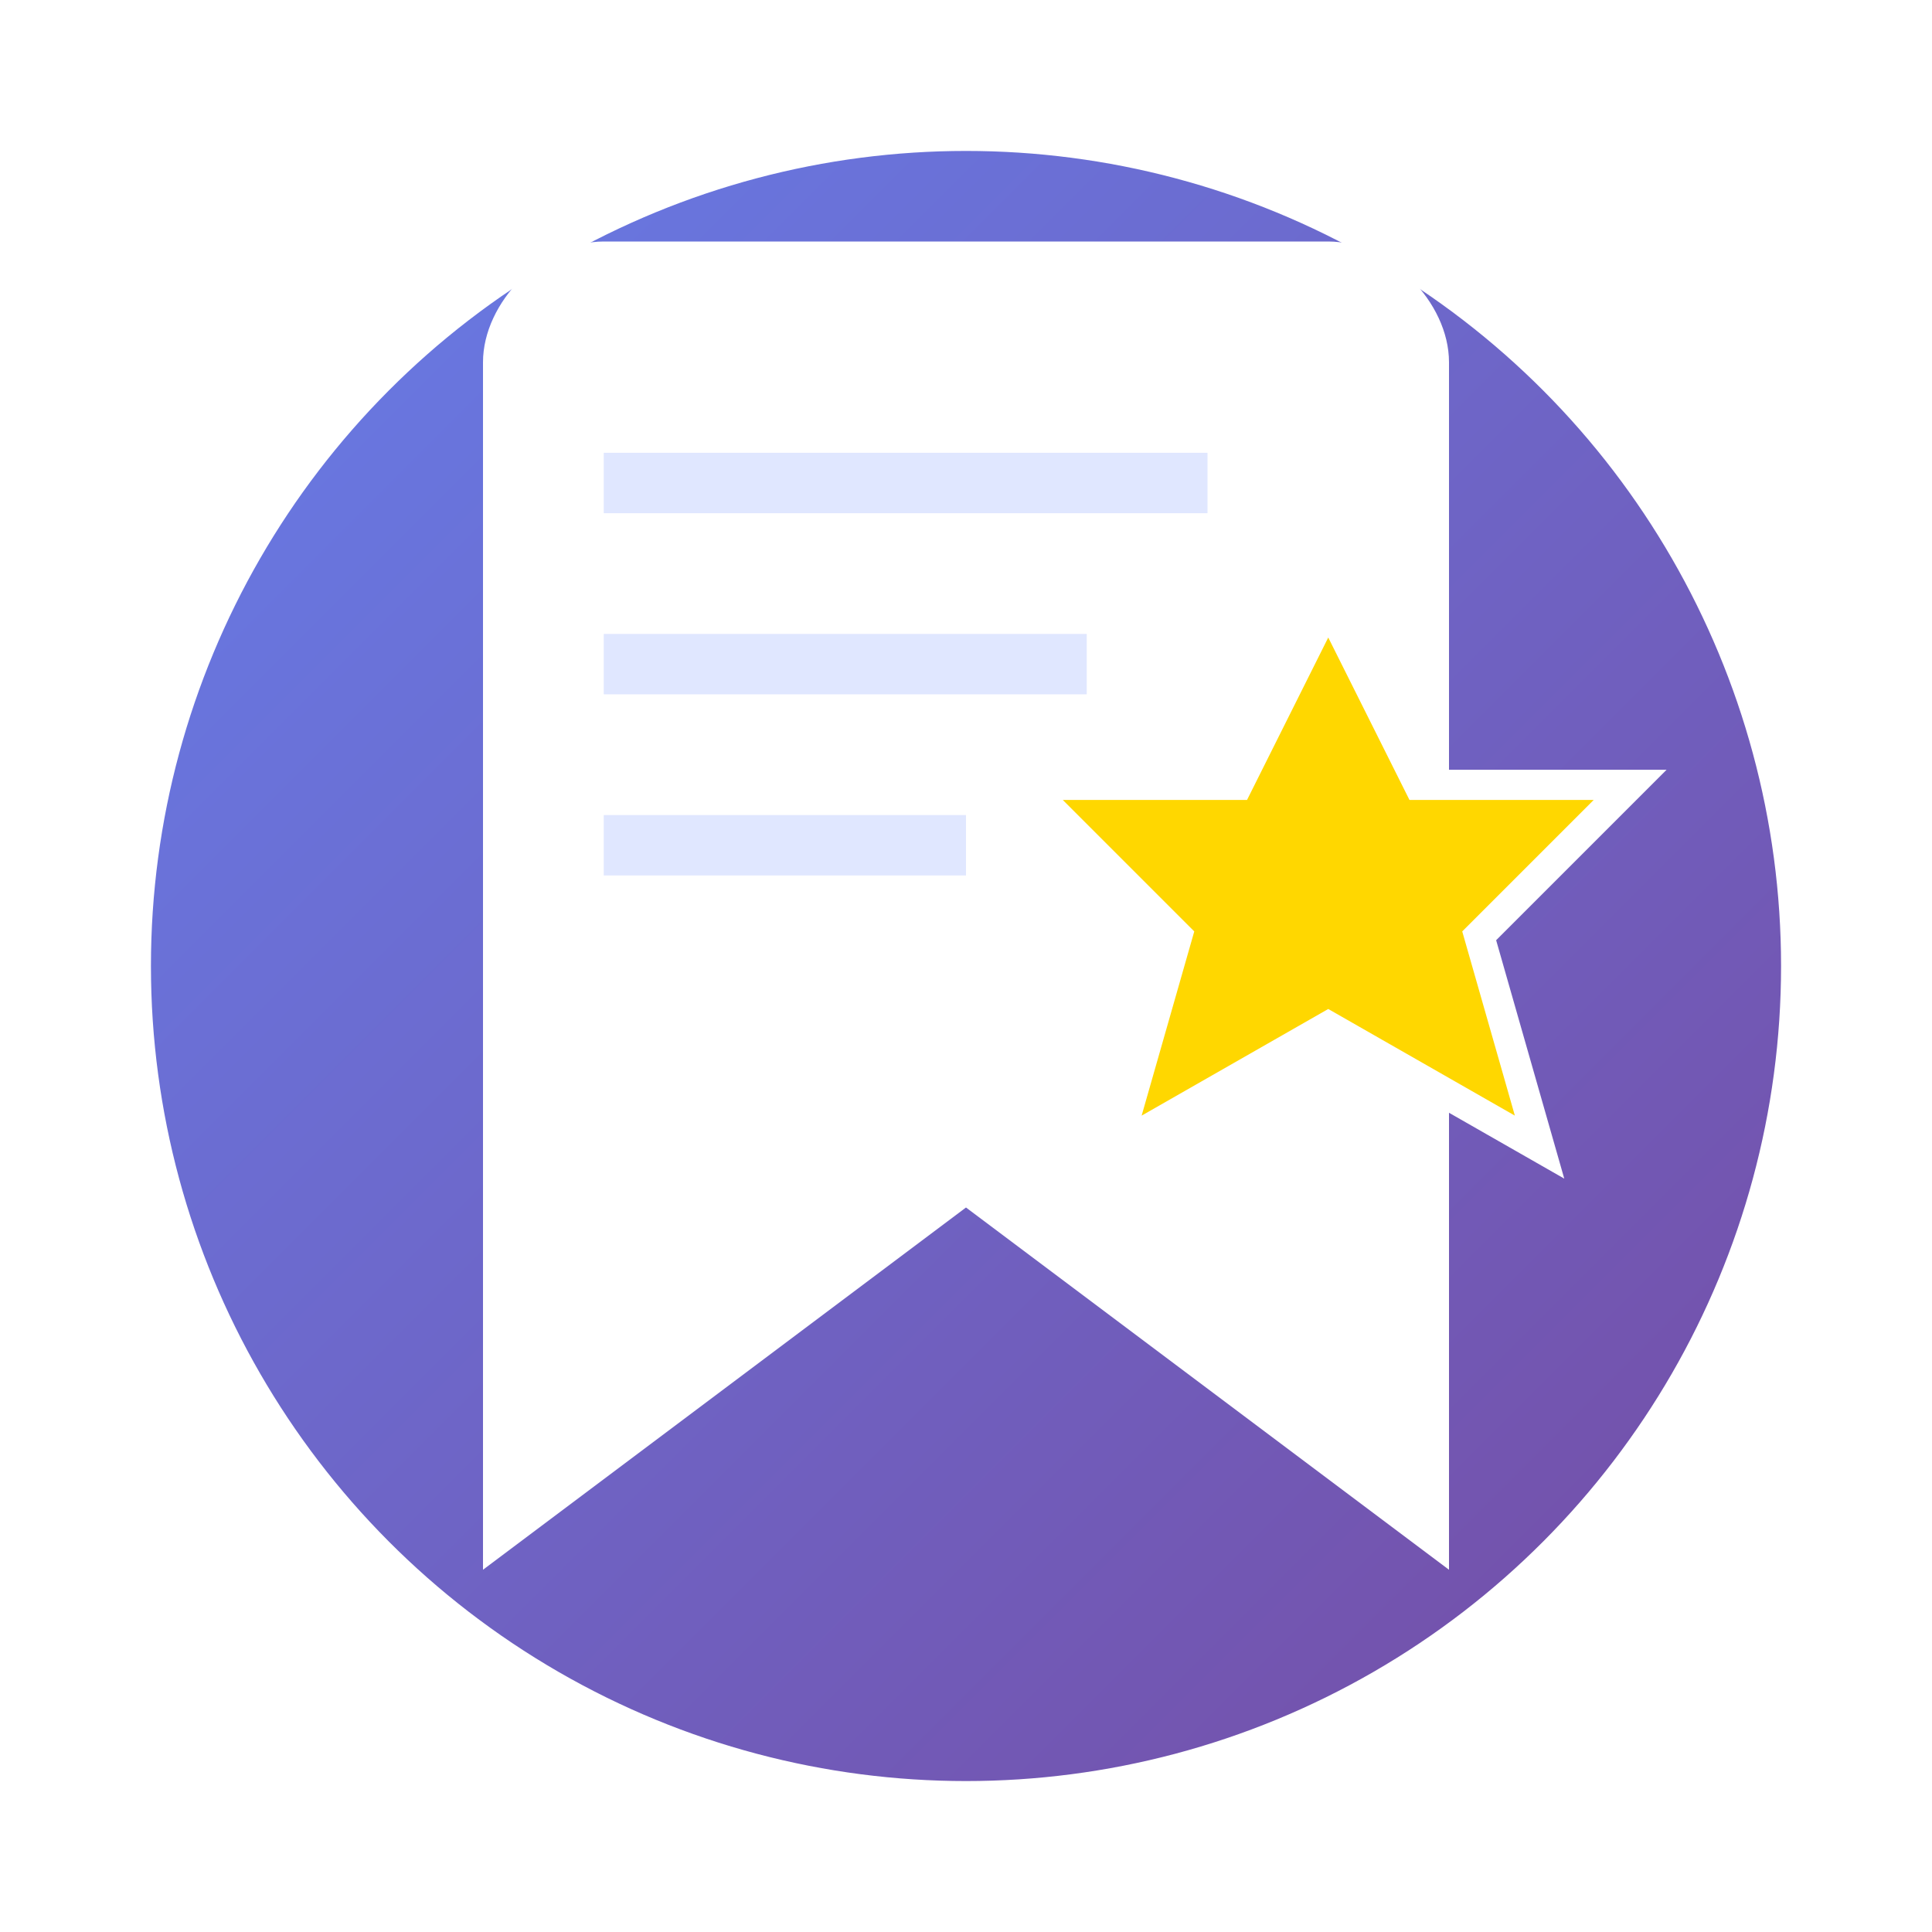 <svg xmlns="http://www.w3.org/2000/svg" width="32" height="32" viewBox="0 0 32 32">
  <defs>
    <linearGradient id="grad1" x1="0%" y1="0%" x2="100%" y2="100%">
      <stop offset="0%" style="stop-color:#667eea;stop-opacity:1" />
      <stop offset="100%" style="stop-color:#764ba2;stop-opacity:1" />
    </linearGradient>
    <filter id="shadow" x="-50%" y="-50%" width="200%" height="200%">
      <feDropShadow dx="1" dy="1" stdDeviation="1" flood-color="#000" flood-opacity="0.2"/>
    </filter>
  </defs>
  
  <!-- 背景圆形 -->
  <circle cx="16" cy="16" r="14" fill="url(#grad1)" stroke="#fff" stroke-width="1" filter="url(#shadow)"/>
  
  <!-- 主书签图标 -->
  <path d="M8 6 C8 5 9 4 10 4 L22 4 C23 4 24 5 24 6 L24 26 L16 20 L8 26 Z" 
        fill="#fff" stroke="none"/>
  
  <!-- 整理图标 - 小星星 -->
  <path d="M22 10 L23.5 13 L27 13 L24.5 15.5 L25.5 19 L22 17 L18.5 19 L19.5 15.5 L17 13 L20.5 13 Z" 
        fill="#ffd700" stroke="#fff" stroke-width="0.5"/>
  
  <!-- 分类线条 -->
  <line x1="10" y1="8" x2="20" y2="8" stroke="#e0e7ff" stroke-width="1"/>
  <line x1="10" y1="11" x2="18" y2="11" stroke="#e0e7ff" stroke-width="1"/>
  <line x1="10" y1="14" x2="16" y2="14" stroke="#e0e7ff" stroke-width="1"/>
</svg>